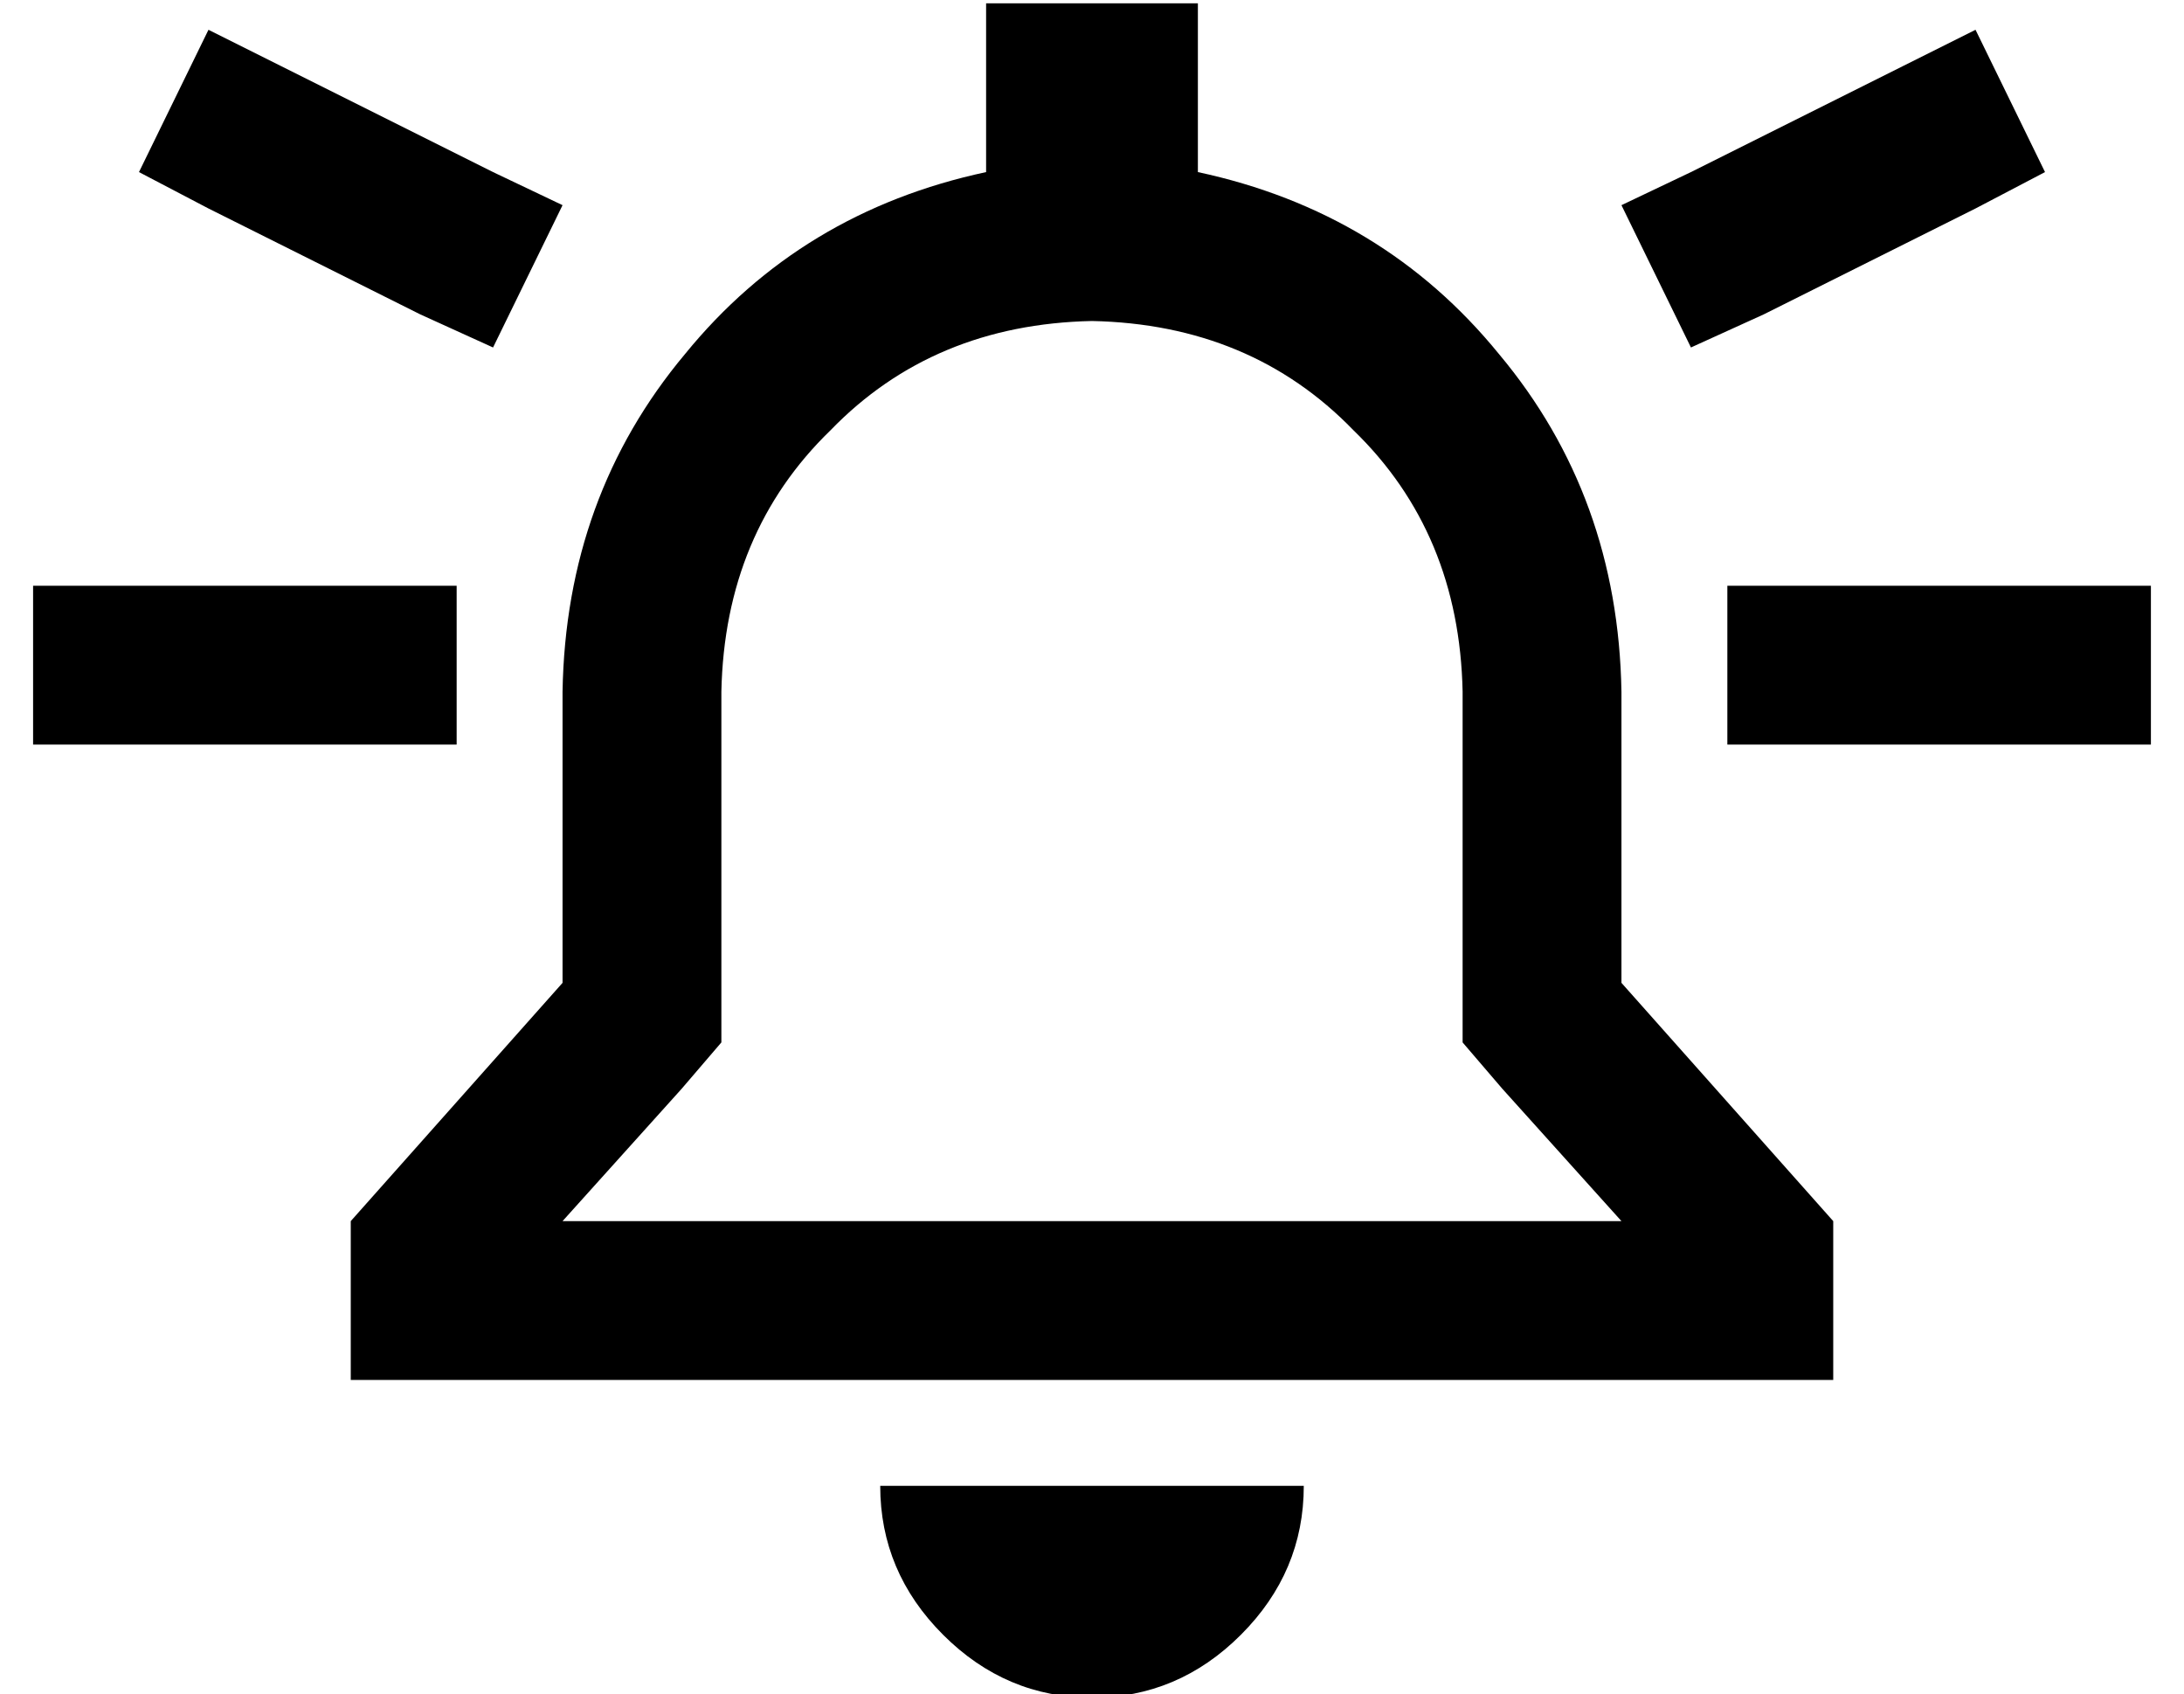 <?xml version="1.0" standalone="no"?>
<!DOCTYPE svg PUBLIC "-//W3C//DTD SVG 1.1//EN" "http://www.w3.org/Graphics/SVG/1.1/DTD/svg11.dtd" >
<svg xmlns="http://www.w3.org/2000/svg" xmlns:xlink="http://www.w3.org/1999/xlink" version="1.1" viewBox="-10 -40 660 512">
   <path fill="currentColor"
d="M352 -39h-64h64h-64v51v0q-56 12 -91 55q-36 43 -37 102v88v0l-64 72v0v48v0h48h400v-48v0l-64 -72v0v-88v0q-1 -59 -37 -102q-35 -43 -91 -55v-51v0zM432 275l12 14l-12 -14l12 14l36 40v0h-320v0l36 -40v0l12 -14v0v-18v0v-88v0q1 -48 33 -79q31 -32 79 -33q48 1 79 33
q32 31 33 79v88v0v18v0zM384 409h-64h64h-128q0 26 19 45t45 19t45 -19t19 -45v0zM0 137v48v-48v48h24h104v-48v0h-24h-104zM536 137h-24h24h-24v48v0h24h104v-48v0h-24h-80zM608 12l-21 -43l21 43l-21 -43l-22 11v0l-64 32v0l-21 10v0l21 43v0l22 -10v0l64 -32v0l21 -11v0z
M53 23l64 32l-64 -32l64 32l22 10v0l21 -43v0l-21 -10v0l-64 -32v0l-22 -11v0l-21 43v0l21 11v0z" />
</svg>
